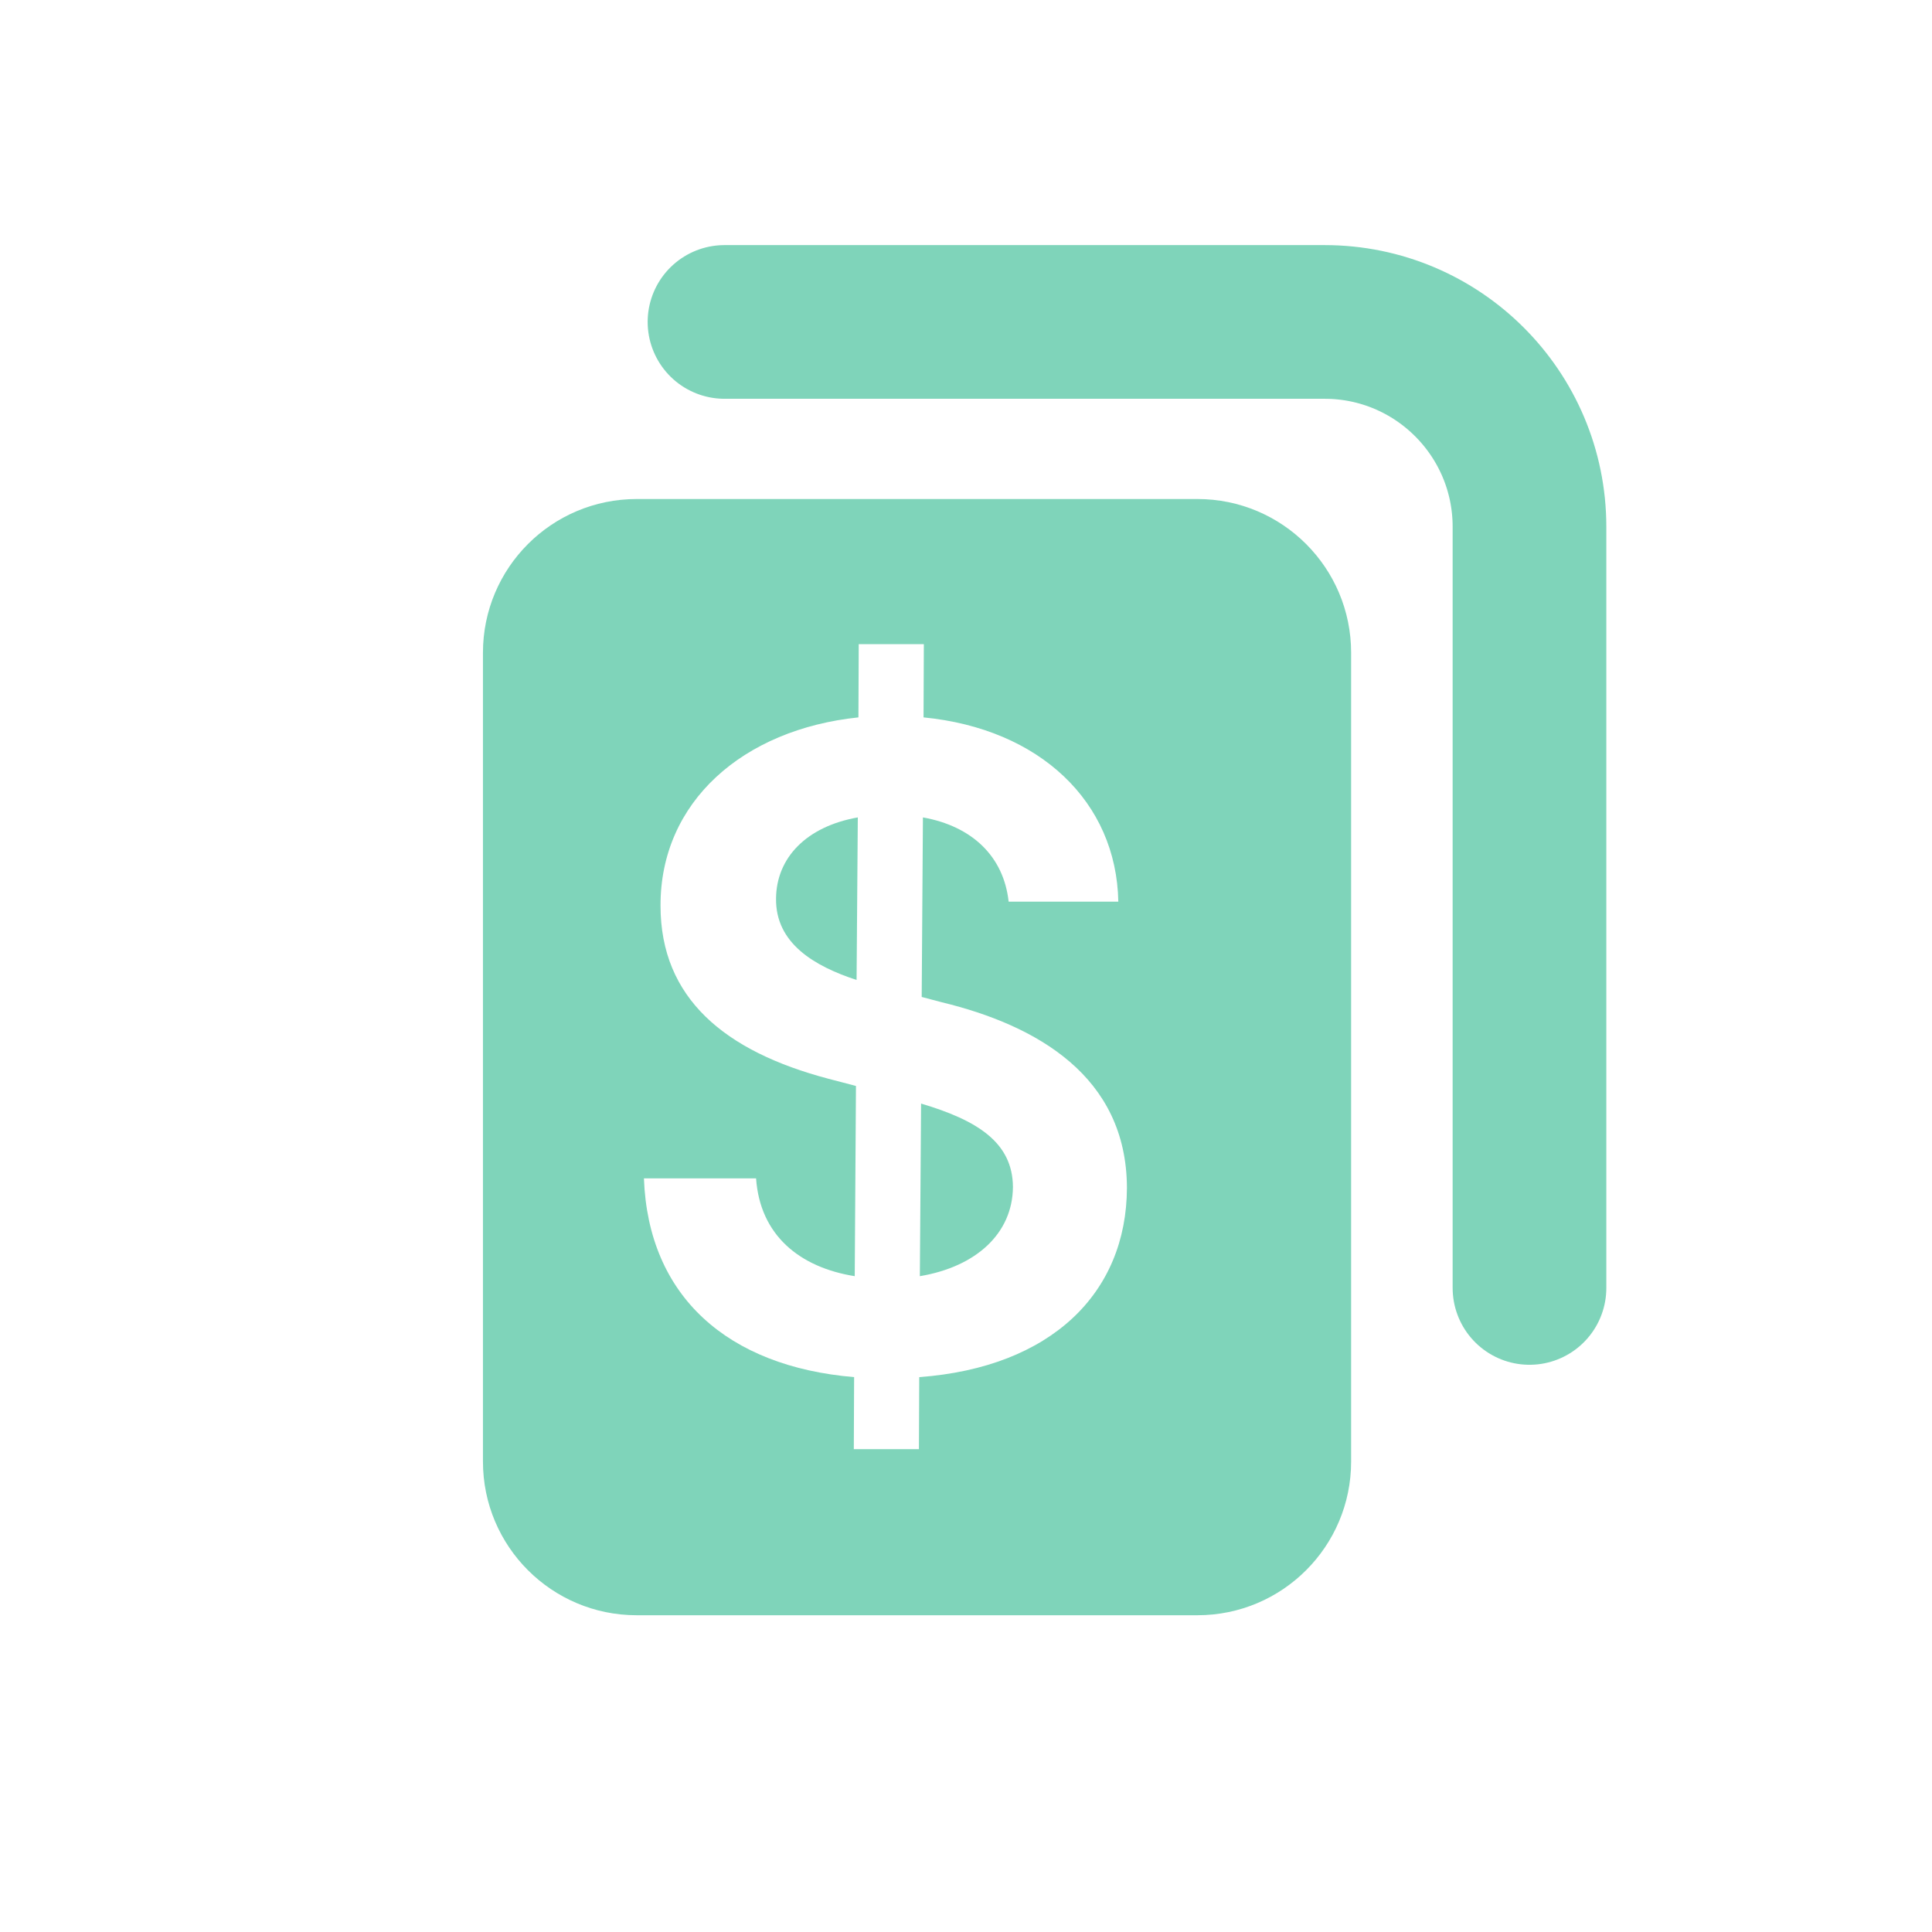 <svg width="44" height="44" viewBox="0 0 44 44" fill="none" xmlns="http://www.w3.org/2000/svg">
<path fill-rule="evenodd" clip-rule="evenodd" d="M14.499 11.365C12.566 11.365 10.999 12.932 10.999 14.865V33.286C10.999 35.219 12.566 36.786 14.499 36.786H27.271C29.204 36.786 30.771 35.219 30.771 33.286V14.865C30.771 12.932 29.204 11.365 27.271 11.365H14.499ZM20.928 33.003H19.445L19.452 31.363C16.569 31.12 14.763 29.523 14.665 26.837H17.219C17.31 28.134 18.213 28.864 19.466 29.064L19.494 24.732L18.864 24.567C16.506 23.944 15.043 22.734 15.043 20.628C15.036 18.258 16.925 16.611 19.55 16.338L19.557 14.67H21.04L21.033 16.338C23.678 16.596 25.427 18.258 25.469 20.535H22.971C22.859 19.504 22.139 18.816 21.019 18.616L20.991 22.705L21.453 22.827C23.608 23.35 25.658 24.51 25.665 27.052C25.658 29.451 23.937 31.141 20.935 31.363L20.928 33.003ZM20.977 25.133L20.949 29.064C22.23 28.85 23.062 28.09 23.069 27.031C23.062 26.014 22.251 25.512 20.977 25.133ZM17.674 20.463C17.66 21.48 18.542 22.003 19.508 22.318L19.536 18.616C18.36 18.824 17.681 19.54 17.674 20.463Z" fill="#7FD4BA"/>
<path d="M16.5 7.332H30.166C32.744 7.332 34.833 9.421 34.833 11.999V29.332" stroke="#7FD4BA" stroke-width="3.5" stroke-linecap="round"/>
</svg>
